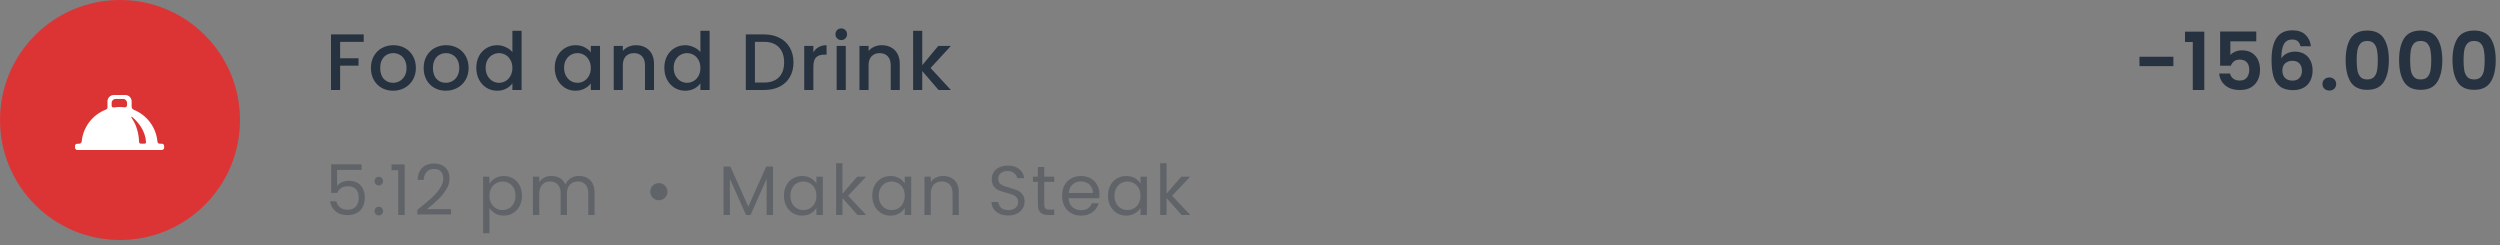 <svg width="500" height="49" viewBox="0 0 500 49" fill="none" xmlns="http://www.w3.org/2000/svg">
<rect x="0" y="0" width="500" height="49" fill="#808080" stroke="none"/>
<path d="M72.744 6.88V8.368H68.024V11.648H71.704V13.136H68.024V18H66.2V6.88H72.744ZM78.601 18.144C77.769 18.144 77.017 17.957 76.345 17.584C75.673 17.2 75.145 16.667 74.761 15.984C74.377 15.291 74.185 14.491 74.185 13.584C74.185 12.688 74.383 11.893 74.777 11.2C75.172 10.507 75.711 9.973 76.393 9.6C77.076 9.227 77.839 9.04 78.681 9.04C79.524 9.04 80.287 9.227 80.969 9.6C81.652 9.973 82.191 10.507 82.585 11.2C82.98 11.893 83.177 12.688 83.177 13.584C83.177 14.48 82.975 15.275 82.569 15.968C82.164 16.661 81.609 17.2 80.905 17.584C80.212 17.957 79.444 18.144 78.601 18.144ZM78.601 16.56C79.071 16.56 79.508 16.448 79.913 16.224C80.329 16 80.665 15.664 80.921 15.216C81.177 14.768 81.305 14.224 81.305 13.584C81.305 12.944 81.183 12.405 80.937 11.968C80.692 11.52 80.367 11.184 79.961 10.96C79.556 10.736 79.119 10.624 78.649 10.624C78.18 10.624 77.743 10.736 77.337 10.96C76.943 11.184 76.628 11.52 76.393 11.968C76.159 12.405 76.041 12.944 76.041 13.584C76.041 14.533 76.281 15.269 76.761 15.792C77.252 16.304 77.865 16.56 78.601 16.56ZM89.147 18.144C88.315 18.144 87.563 17.957 86.891 17.584C86.219 17.2 85.691 16.667 85.307 15.984C84.923 15.291 84.731 14.491 84.731 13.584C84.731 12.688 84.928 11.893 85.323 11.2C85.718 10.507 86.257 9.973 86.939 9.6C87.622 9.227 88.385 9.04 89.227 9.04C90.07 9.04 90.832 9.227 91.515 9.6C92.198 9.973 92.737 10.507 93.131 11.2C93.526 11.893 93.723 12.688 93.723 13.584C93.723 14.48 93.52 15.275 93.115 15.968C92.71 16.661 92.155 17.2 91.451 17.584C90.758 17.957 89.99 18.144 89.147 18.144ZM89.147 16.56C89.617 16.56 90.054 16.448 90.459 16.224C90.875 16 91.211 15.664 91.467 15.216C91.723 14.768 91.851 14.224 91.851 13.584C91.851 12.944 91.728 12.405 91.483 11.968C91.238 11.52 90.912 11.184 90.507 10.96C90.102 10.736 89.665 10.624 89.195 10.624C88.726 10.624 88.288 10.736 87.883 10.96C87.489 11.184 87.174 11.52 86.939 11.968C86.704 12.405 86.587 12.944 86.587 13.584C86.587 14.533 86.827 15.269 87.307 15.792C87.798 16.304 88.411 16.56 89.147 16.56ZM95.261 13.552C95.261 12.667 95.442 11.883 95.805 11.2C96.178 10.517 96.68 9.989 97.309 9.616C97.949 9.232 98.659 9.04 99.437 9.04C100.013 9.04 100.579 9.168 101.133 9.424C101.699 9.669 102.147 10 102.477 10.416V6.16H104.317V18H102.477V16.672C102.179 17.099 101.763 17.451 101.229 17.728C100.707 18.005 100.104 18.144 99.421 18.144C98.653 18.144 97.949 17.952 97.309 17.568C96.68 17.173 96.178 16.629 95.805 15.936C95.442 15.232 95.261 14.437 95.261 13.552ZM102.477 13.584C102.477 12.976 102.349 12.448 102.093 12C101.848 11.552 101.523 11.211 101.117 10.976C100.712 10.741 100.275 10.624 99.805 10.624C99.336 10.624 98.898 10.741 98.493 10.976C98.088 11.2 97.757 11.536 97.501 11.984C97.256 12.421 97.133 12.944 97.133 13.552C97.133 14.16 97.256 14.693 97.501 15.152C97.757 15.611 98.088 15.963 98.493 16.208C98.909 16.443 99.347 16.56 99.805 16.56C100.275 16.56 100.712 16.443 101.117 16.208C101.523 15.973 101.848 15.632 102.093 15.184C102.349 14.725 102.477 14.192 102.477 13.584ZM110.947 13.552C110.947 12.667 111.128 11.883 111.491 11.2C111.864 10.517 112.366 9.989 112.995 9.616C113.635 9.232 114.339 9.04 115.107 9.04C115.8 9.04 116.403 9.179 116.915 9.456C117.438 9.723 117.854 10.059 118.163 10.464V9.184H120.003V18H118.163V16.688C117.854 17.104 117.432 17.451 116.899 17.728C116.366 18.005 115.758 18.144 115.075 18.144C114.318 18.144 113.624 17.952 112.995 17.568C112.366 17.173 111.864 16.629 111.491 15.936C111.128 15.232 110.947 14.437 110.947 13.552ZM118.163 13.584C118.163 12.976 118.035 12.448 117.779 12C117.534 11.552 117.208 11.211 116.803 10.976C116.398 10.741 115.96 10.624 115.491 10.624C115.022 10.624 114.584 10.741 114.179 10.976C113.774 11.2 113.443 11.536 113.187 11.984C112.942 12.421 112.819 12.944 112.819 13.552C112.819 14.16 112.942 14.693 113.187 15.152C113.443 15.611 113.774 15.963 114.179 16.208C114.595 16.443 115.032 16.56 115.491 16.56C115.96 16.56 116.398 16.443 116.803 16.208C117.208 15.973 117.534 15.632 117.779 15.184C118.035 14.725 118.163 14.192 118.163 13.584ZM127.19 9.04C127.883 9.04 128.502 9.184 129.046 9.472C129.6 9.76 130.032 10.187 130.342 10.752C130.651 11.317 130.806 12 130.806 12.8V18H128.998V13.072C128.998 12.283 128.8 11.68 128.406 11.264C128.011 10.837 127.472 10.624 126.79 10.624C126.107 10.624 125.563 10.837 125.158 11.264C124.763 11.68 124.566 12.283 124.566 13.072V18H122.742V9.184H124.566V10.192C124.864 9.829 125.243 9.547 125.702 9.344C126.171 9.141 126.667 9.04 127.19 9.04ZM132.867 13.552C132.867 12.667 133.048 11.883 133.411 11.2C133.784 10.517 134.286 9.989 134.915 9.616C135.555 9.232 136.264 9.04 137.043 9.04C137.619 9.04 138.184 9.168 138.739 9.424C139.304 9.669 139.752 10 140.083 10.416V6.16H141.923V18H140.083V16.672C139.784 17.099 139.368 17.451 138.835 17.728C138.312 18.005 137.71 18.144 137.027 18.144C136.259 18.144 135.555 17.952 134.915 17.568C134.286 17.173 133.784 16.629 133.411 15.936C133.048 15.232 132.867 14.437 132.867 13.552ZM140.083 13.584C140.083 12.976 139.955 12.448 139.699 12C139.454 11.552 139.128 11.211 138.723 10.976C138.318 10.741 137.88 10.624 137.411 10.624C136.942 10.624 136.504 10.741 136.099 10.976C135.694 11.2 135.363 11.536 135.107 11.984C134.862 12.421 134.739 12.944 134.739 13.552C134.739 14.16 134.862 14.693 135.107 15.152C135.363 15.611 135.694 15.963 136.099 16.208C136.515 16.443 136.952 16.56 137.411 16.56C137.88 16.56 138.318 16.443 138.723 16.208C139.128 15.973 139.454 15.632 139.699 15.184C139.955 14.725 140.083 14.192 140.083 13.584ZM152.793 6.88C153.977 6.88 155.011 7.109 155.897 7.568C156.793 8.016 157.481 8.667 157.961 9.52C158.451 10.363 158.697 11.349 158.697 12.48C158.697 13.611 158.451 14.592 157.961 15.424C157.481 16.256 156.793 16.896 155.897 17.344C155.011 17.781 153.977 18 152.793 18H149.161V6.88H152.793ZM152.793 16.512C154.094 16.512 155.091 16.16 155.785 15.456C156.478 14.752 156.825 13.76 156.825 12.48C156.825 11.189 156.478 10.181 155.785 9.456C155.091 8.731 154.094 8.368 152.793 8.368H150.985V16.512H152.793ZM162.671 10.464C162.938 10.016 163.29 9.669 163.727 9.424C164.175 9.168 164.703 9.04 165.311 9.04V10.928H164.847C164.133 10.928 163.589 11.109 163.215 11.472C162.853 11.835 162.671 12.464 162.671 13.36V18H160.847V9.184H162.671V10.464ZM168.259 8.016C167.928 8.016 167.651 7.904 167.427 7.68C167.203 7.456 167.091 7.179 167.091 6.848C167.091 6.517 167.203 6.24 167.427 6.016C167.651 5.792 167.928 5.68 168.259 5.68C168.579 5.68 168.851 5.792 169.075 6.016C169.299 6.24 169.411 6.517 169.411 6.848C169.411 7.179 169.299 7.456 169.075 7.68C168.851 7.904 168.579 8.016 168.259 8.016ZM169.155 9.184V18H167.331V9.184H169.155ZM176.34 9.04C177.034 9.04 177.652 9.184 178.196 9.472C178.751 9.76 179.183 10.187 179.492 10.752C179.802 11.317 179.956 12 179.956 12.8V18H178.148V13.072C178.148 12.283 177.951 11.68 177.556 11.264C177.162 10.837 176.623 10.624 175.94 10.624C175.258 10.624 174.714 10.837 174.308 11.264C173.914 11.68 173.716 12.283 173.716 13.072V18H171.892V9.184H173.716V10.192C174.015 9.829 174.394 9.547 174.852 9.344C175.322 9.141 175.818 9.04 176.34 9.04ZM186.114 13.6L190.178 18H187.714L184.45 14.208V18H182.626V6.16H184.45V13.04L187.65 9.184H190.178L186.114 13.6Z" fill="#273240"/>
<path opacity="0.5" d="M72.322 33.984H67.408V37.176C67.623 36.877 67.94 36.635 68.36 36.448C68.78 36.252 69.233 36.154 69.718 36.154C70.493 36.154 71.123 36.317 71.608 36.644C72.093 36.961 72.439 37.377 72.644 37.89C72.859 38.394 72.966 38.931 72.966 39.5C72.966 40.172 72.84 40.774 72.588 41.306C72.336 41.838 71.949 42.258 71.426 42.566C70.913 42.874 70.273 43.028 69.508 43.028C68.528 43.028 67.735 42.776 67.128 42.272C66.521 41.768 66.153 41.096 66.022 40.256H67.268C67.389 40.788 67.646 41.203 68.038 41.502C68.43 41.801 68.925 41.95 69.522 41.95C70.259 41.95 70.815 41.731 71.188 41.292C71.561 40.844 71.748 40.256 71.748 39.528C71.748 38.8 71.561 38.24 71.188 37.848C70.815 37.447 70.264 37.246 69.536 37.246C69.041 37.246 68.607 37.367 68.234 37.61C67.87 37.843 67.604 38.165 67.436 38.576H66.232V32.864H72.322V33.984ZM75.775 43.084C75.532 43.084 75.327 43 75.159 42.832C74.991 42.664 74.907 42.459 74.907 42.216C74.907 41.973 74.991 41.768 75.159 41.6C75.327 41.432 75.532 41.348 75.775 41.348C76.008 41.348 76.204 41.432 76.363 41.6C76.531 41.768 76.615 41.973 76.615 42.216C76.615 42.459 76.531 42.664 76.363 42.832C76.204 43 76.008 43.084 75.775 43.084ZM75.775 37.092C75.532 37.092 75.327 37.008 75.159 36.84C74.991 36.672 74.907 36.467 74.907 36.224C74.907 35.981 74.991 35.776 75.159 35.608C75.327 35.44 75.532 35.356 75.775 35.356C76.008 35.356 76.204 35.44 76.363 35.608C76.531 35.776 76.615 35.981 76.615 36.224C76.615 36.467 76.531 36.672 76.363 36.84C76.204 37.008 76.008 37.092 75.775 37.092ZM78.303 34.04V32.878H80.936V43H79.647V34.04H78.303ZM83.47 41.978C84.655 41.026 85.584 40.247 86.256 39.64C86.928 39.024 87.493 38.385 87.95 37.722C88.416 37.05 88.65 36.392 88.65 35.748C88.65 35.141 88.501 34.665 88.202 34.32C87.912 33.965 87.441 33.788 86.788 33.788C86.153 33.788 85.659 33.989 85.304 34.39C84.959 34.782 84.772 35.309 84.744 35.972H83.512C83.549 34.927 83.867 34.119 84.464 33.55C85.061 32.981 85.831 32.696 86.774 32.696C87.735 32.696 88.496 32.962 89.056 33.494C89.625 34.026 89.91 34.759 89.91 35.692C89.91 36.467 89.677 37.223 89.21 37.96C88.752 38.688 88.23 39.332 87.642 39.892C87.054 40.443 86.302 41.087 85.388 41.824H90.204V42.888H83.47V41.978ZM97.893 36.742C98.145 36.303 98.518 35.939 99.013 35.65C99.517 35.351 100.1 35.202 100.763 35.202C101.444 35.202 102.06 35.365 102.611 35.692C103.171 36.019 103.61 36.481 103.927 37.078C104.244 37.666 104.403 38.352 104.403 39.136C104.403 39.911 104.244 40.601 103.927 41.208C103.61 41.815 103.171 42.286 102.611 42.622C102.06 42.958 101.444 43.126 100.763 43.126C100.11 43.126 99.531 42.981 99.027 42.692C98.532 42.393 98.154 42.025 97.893 41.586V46.64H96.619V35.328H97.893V36.742ZM103.101 39.136C103.101 38.557 102.984 38.053 102.751 37.624C102.518 37.195 102.2 36.868 101.799 36.644C101.407 36.42 100.973 36.308 100.497 36.308C100.03 36.308 99.596 36.425 99.195 36.658C98.803 36.882 98.486 37.213 98.243 37.652C98.01 38.081 97.893 38.581 97.893 39.15C97.893 39.729 98.01 40.237 98.243 40.676C98.486 41.105 98.803 41.437 99.195 41.67C99.596 41.894 100.03 42.006 100.497 42.006C100.973 42.006 101.407 41.894 101.799 41.67C102.2 41.437 102.518 41.105 102.751 40.676C102.984 40.237 103.101 39.724 103.101 39.136ZM115.806 35.188C116.403 35.188 116.935 35.314 117.402 35.566C117.869 35.809 118.237 36.177 118.508 36.672C118.779 37.167 118.914 37.769 118.914 38.478V43H117.654V38.66C117.654 37.895 117.463 37.311 117.08 36.91C116.707 36.499 116.198 36.294 115.554 36.294C114.891 36.294 114.364 36.509 113.972 36.938C113.58 37.358 113.384 37.969 113.384 38.772V43H112.124V38.66C112.124 37.895 111.933 37.311 111.55 36.91C111.177 36.499 110.668 36.294 110.024 36.294C109.361 36.294 108.834 36.509 108.442 36.938C108.05 37.358 107.854 37.969 107.854 38.772V43H106.58V35.328H107.854V36.434C108.106 36.033 108.442 35.725 108.862 35.51C109.291 35.295 109.763 35.188 110.276 35.188C110.92 35.188 111.489 35.333 111.984 35.622C112.479 35.911 112.847 36.336 113.09 36.896C113.305 36.355 113.659 35.935 114.154 35.636C114.649 35.337 115.199 35.188 115.806 35.188ZM131.761 40.046C131.285 40.046 130.879 39.883 130.543 39.556C130.216 39.22 130.053 38.814 130.053 38.338C130.053 37.853 130.216 37.447 130.543 37.12C130.879 36.784 131.285 36.616 131.761 36.616C132.246 36.616 132.657 36.784 132.993 37.12C133.329 37.447 133.497 37.853 133.497 38.338C133.497 38.814 133.329 39.22 132.993 39.556C132.657 39.883 132.246 40.046 131.761 40.046ZM154.601 33.312V43H153.327V35.776L150.107 43H149.211L145.977 35.762V43H144.703V33.312H146.075L149.659 41.32L153.243 33.312H154.601ZM156.786 39.136C156.786 38.352 156.944 37.666 157.262 37.078C157.579 36.481 158.013 36.019 158.564 35.692C159.124 35.365 159.744 35.202 160.426 35.202C161.098 35.202 161.681 35.347 162.176 35.636C162.67 35.925 163.039 36.289 163.282 36.728V35.328H164.57V43H163.282V41.572C163.03 42.02 162.652 42.393 162.148 42.692C161.653 42.981 161.074 43.126 160.412 43.126C159.73 43.126 159.114 42.958 158.564 42.622C158.013 42.286 157.579 41.815 157.262 41.208C156.944 40.601 156.786 39.911 156.786 39.136ZM163.282 39.15C163.282 38.571 163.165 38.067 162.932 37.638C162.698 37.209 162.381 36.882 161.98 36.658C161.588 36.425 161.154 36.308 160.678 36.308C160.202 36.308 159.768 36.42 159.376 36.644C158.984 36.868 158.671 37.195 158.438 37.624C158.204 38.053 158.088 38.557 158.088 39.136C158.088 39.724 158.204 40.237 158.438 40.676C158.671 41.105 158.984 41.437 159.376 41.67C159.768 41.894 160.202 42.006 160.678 42.006C161.154 42.006 161.588 41.894 161.98 41.67C162.381 41.437 162.698 41.105 162.932 40.676C163.165 40.237 163.282 39.729 163.282 39.15ZM171.507 43L168.497 39.612V43H167.223V32.64H168.497V38.73L171.451 35.328H173.229L169.617 39.15L173.243 43H171.507ZM174.452 39.136C174.452 38.352 174.61 37.666 174.928 37.078C175.245 36.481 175.679 36.019 176.23 35.692C176.79 35.365 177.41 35.202 178.092 35.202C178.764 35.202 179.347 35.347 179.842 35.636C180.336 35.925 180.705 36.289 180.948 36.728V35.328H182.236V43H180.948V41.572C180.696 42.02 180.318 42.393 179.814 42.692C179.319 42.981 178.74 43.126 178.078 43.126C177.396 43.126 176.78 42.958 176.23 42.622C175.679 42.286 175.245 41.815 174.928 41.208C174.61 40.601 174.452 39.911 174.452 39.136ZM180.948 39.15C180.948 38.571 180.831 38.067 180.598 37.638C180.364 37.209 180.047 36.882 179.646 36.658C179.254 36.425 178.82 36.308 178.344 36.308C177.868 36.308 177.434 36.42 177.042 36.644C176.65 36.868 176.337 37.195 176.104 37.624C175.87 38.053 175.754 38.557 175.754 39.136C175.754 39.724 175.87 40.237 176.104 40.676C176.337 41.105 176.65 41.437 177.042 41.67C177.434 41.894 177.868 42.006 178.344 42.006C178.82 42.006 179.254 41.894 179.646 41.67C180.047 41.437 180.364 41.105 180.598 40.676C180.831 40.237 180.948 39.729 180.948 39.15ZM188.627 35.188C189.56 35.188 190.316 35.473 190.895 36.042C191.473 36.602 191.763 37.414 191.763 38.478V43H190.503V38.66C190.503 37.895 190.311 37.311 189.929 36.91C189.546 36.499 189.023 36.294 188.361 36.294C187.689 36.294 187.152 36.504 186.751 36.924C186.359 37.344 186.163 37.955 186.163 38.758V43H184.889V35.328H186.163V36.42C186.415 36.028 186.755 35.725 187.185 35.51C187.623 35.295 188.104 35.188 188.627 35.188ZM201.67 43.098C201.026 43.098 200.447 42.986 199.934 42.762C199.43 42.529 199.033 42.211 198.744 41.81C198.455 41.399 198.305 40.928 198.296 40.396H199.654C199.701 40.853 199.887 41.241 200.214 41.558C200.55 41.866 201.035 42.02 201.67 42.02C202.277 42.02 202.753 41.871 203.098 41.572C203.453 41.264 203.63 40.872 203.63 40.396C203.63 40.023 203.527 39.719 203.322 39.486C203.117 39.253 202.86 39.075 202.552 38.954C202.244 38.833 201.829 38.702 201.306 38.562C200.662 38.394 200.144 38.226 199.752 38.058C199.369 37.89 199.038 37.629 198.758 37.274C198.487 36.91 198.352 36.425 198.352 35.818C198.352 35.286 198.487 34.815 198.758 34.404C199.029 33.993 199.407 33.676 199.892 33.452C200.387 33.228 200.951 33.116 201.586 33.116C202.501 33.116 203.247 33.345 203.826 33.802C204.414 34.259 204.745 34.866 204.82 35.622H203.42C203.373 35.249 203.177 34.922 202.832 34.642C202.487 34.353 202.029 34.208 201.46 34.208C200.928 34.208 200.494 34.348 200.158 34.628C199.822 34.899 199.654 35.281 199.654 35.776C199.654 36.131 199.752 36.42 199.948 36.644C200.153 36.868 200.401 37.041 200.69 37.162C200.989 37.274 201.404 37.405 201.936 37.554C202.58 37.731 203.098 37.909 203.49 38.086C203.882 38.254 204.218 38.52 204.498 38.884C204.778 39.239 204.918 39.724 204.918 40.34C204.918 40.816 204.792 41.264 204.54 41.684C204.288 42.104 203.915 42.445 203.42 42.706C202.925 42.967 202.342 43.098 201.67 43.098ZM208.847 36.378V40.9C208.847 41.273 208.926 41.539 209.085 41.698C209.244 41.847 209.519 41.922 209.911 41.922H210.849V43H209.701C208.992 43 208.46 42.837 208.105 42.51C207.75 42.183 207.573 41.647 207.573 40.9V36.378H206.579V35.328H207.573V33.396H208.847V35.328H210.849V36.378H208.847ZM219.892 38.87C219.892 39.113 219.878 39.369 219.85 39.64H213.718C213.765 40.396 214.022 40.989 214.488 41.418C214.964 41.838 215.538 42.048 216.21 42.048C216.761 42.048 217.218 41.922 217.582 41.67C217.956 41.409 218.217 41.063 218.366 40.634H219.738C219.533 41.371 219.122 41.973 218.506 42.44C217.89 42.897 217.125 43.126 216.21 43.126C215.482 43.126 214.829 42.963 214.25 42.636C213.681 42.309 213.233 41.847 212.906 41.25C212.58 40.643 212.416 39.943 212.416 39.15C212.416 38.357 212.575 37.661 212.892 37.064C213.21 36.467 213.653 36.009 214.222 35.692C214.801 35.365 215.464 35.202 216.21 35.202C216.938 35.202 217.582 35.361 218.142 35.678C218.702 35.995 219.132 36.434 219.43 36.994C219.738 37.545 219.892 38.17 219.892 38.87ZM218.576 38.604C218.576 38.119 218.469 37.703 218.254 37.358C218.04 37.003 217.746 36.737 217.372 36.56C217.008 36.373 216.602 36.28 216.154 36.28C215.51 36.28 214.96 36.485 214.502 36.896C214.054 37.307 213.798 37.876 213.732 38.604H218.576ZM221.598 39.136C221.598 38.352 221.757 37.666 222.074 37.078C222.391 36.481 222.825 36.019 223.376 35.692C223.936 35.365 224.557 35.202 225.238 35.202C225.91 35.202 226.493 35.347 226.988 35.636C227.483 35.925 227.851 36.289 228.094 36.728V35.328H229.382V43H228.094V41.572C227.842 42.02 227.464 42.393 226.96 42.692C226.465 42.981 225.887 43.126 225.224 43.126C224.543 43.126 223.927 42.958 223.376 42.622C222.825 42.286 222.391 41.815 222.074 41.208C221.757 40.601 221.598 39.911 221.598 39.136ZM228.094 39.15C228.094 38.571 227.977 38.067 227.744 37.638C227.511 37.209 227.193 36.882 226.792 36.658C226.4 36.425 225.966 36.308 225.49 36.308C225.014 36.308 224.58 36.42 224.188 36.644C223.796 36.868 223.483 37.195 223.25 37.624C223.017 38.053 222.9 38.557 222.9 39.136C222.9 39.724 223.017 40.237 223.25 40.676C223.483 41.105 223.796 41.437 224.188 41.67C224.58 41.894 225.014 42.006 225.49 42.006C225.966 42.006 226.4 41.894 226.792 41.67C227.193 41.437 227.511 41.105 227.744 40.676C227.977 40.237 228.094 39.729 228.094 39.15ZM236.319 43L233.309 39.612V43H232.035V32.64H233.309V38.73L236.263 35.328H238.041L234.429 39.15L238.055 43H236.319Z" fill="#404852"/>
<circle cx="24" cy="24" r="24" fill="#DC3434"/>
<path fill-rule="evenodd" clip-rule="evenodd" d="M32.401 28.745H31.98C31.469 28.745 31.488 28.257 31.488 28.257C31.488 28.257 31.485 28.259 31.484 28.259C31.2 25.397 29.336 23.007 26.775 21.966C26.768 21.962 26.762 21.958 26.755 21.955C26.34 21.773 26.33 21.367 26.33 21.367V20.274C26.33 19.571 25.76 19 25.056 19H22.772C22.068 19 21.497 19.571 21.497 20.274V21.529C21.486 21.634 21.424 21.809 21.152 21.924C21.135 21.931 21.122 21.939 21.108 21.945C18.525 22.972 16.639 25.366 16.345 28.238L16.342 28.237C16.342 28.237 16.299 28.745 15.815 28.745H15.499C15.399 28.747 15 28.782 15 29.194V29.523C15.006 29.664 15.067 30 15.529 30H32.278C32.736 30 32.816 29.704 32.828 29.555V29.22C32.828 28.824 32.545 28.754 32.401 28.745ZM25.41 21.028C25.407 21.13 25.369 21.506 24.897 21.462C24.871 21.459 24.854 21.46 24.837 21.461C24.533 21.424 24.227 21.399 23.914 21.399C23.557 21.399 23.208 21.433 22.864 21.482C22.84 21.481 22.812 21.482 22.778 21.486C22.404 21.53 22.339 21.296 22.33 21.176V20.595C22.33 20.146 22.693 19.782 23.142 19.782H24.598C25.047 19.782 25.41 20.146 25.41 20.595V21.028H25.41ZM28.895 28.738H28.251C27.922 28.738 27.838 28.562 27.819 28.438C27.819 28.408 27.818 28.368 27.816 28.32C27.794 27.674 27.629 25.457 26.403 23.703L26.409 23.703L26.267 23.462C26.252 23.374 26.257 23.246 26.474 23.426C27.536 24.341 29.107 26.085 29.197 28.465C29.191 28.568 29.145 28.738 28.895 28.738Z" fill="white"/>
<path d="M434.676 11.344V13.232H427.892V11.344H434.676ZM437.003 8.4V6.336H440.859V18H438.555V8.4H437.003ZM451.255 8.272H446.071V11.008C446.295 10.731 446.615 10.507 447.031 10.336C447.447 10.155 447.89 10.064 448.359 10.064C449.212 10.064 449.911 10.251 450.455 10.624C450.999 10.997 451.394 11.477 451.639 12.064C451.884 12.64 452.007 13.259 452.007 13.92C452.007 15.147 451.655 16.133 450.951 16.88C450.258 17.627 449.266 18 447.975 18C446.759 18 445.788 17.696 445.063 17.088C444.338 16.48 443.927 15.685 443.831 14.704H446.007C446.103 15.131 446.316 15.472 446.647 15.728C446.988 15.984 447.42 16.112 447.943 16.112C448.572 16.112 449.047 15.915 449.367 15.52C449.687 15.125 449.847 14.603 449.847 13.952C449.847 13.291 449.682 12.789 449.351 12.448C449.031 12.096 448.556 11.92 447.927 11.92C447.479 11.92 447.106 12.032 446.807 12.256C446.508 12.48 446.295 12.779 446.167 13.152H444.023V6.304H451.255V8.272ZM460.103 9.248C459.996 8.8 459.809 8.464 459.543 8.24C459.287 8.016 458.913 7.904 458.423 7.904C457.687 7.904 457.143 8.203 456.791 8.8C456.449 9.387 456.273 10.347 456.263 11.68C456.519 11.253 456.892 10.923 457.383 10.688C457.873 10.443 458.407 10.32 458.983 10.32C459.676 10.32 460.289 10.469 460.823 10.768C461.356 11.067 461.772 11.504 462.071 12.08C462.369 12.645 462.519 13.328 462.519 14.128C462.519 14.885 462.364 15.563 462.055 16.16C461.756 16.747 461.313 17.205 460.727 17.536C460.14 17.867 459.441 18.032 458.631 18.032C457.521 18.032 456.647 17.787 456.007 17.296C455.377 16.805 454.935 16.123 454.679 15.248C454.433 14.363 454.311 13.275 454.311 11.984C454.311 10.032 454.647 8.56 455.319 7.568C455.991 6.565 457.052 6.064 458.503 6.064C459.623 6.064 460.492 6.368 461.111 6.976C461.729 7.584 462.087 8.341 462.183 9.248H460.103ZM458.471 12.16C457.905 12.16 457.431 12.325 457.047 12.656C456.663 12.987 456.471 13.467 456.471 14.096C456.471 14.725 456.647 15.221 456.999 15.584C457.361 15.947 457.868 16.128 458.519 16.128C459.095 16.128 459.548 15.952 459.879 15.6C460.22 15.248 460.391 14.773 460.391 14.176C460.391 13.557 460.225 13.067 459.895 12.704C459.575 12.341 459.1 12.16 458.471 12.16ZM465.88 18.112C465.475 18.112 465.139 17.989 464.872 17.744C464.616 17.488 464.488 17.173 464.488 16.8C464.488 16.427 464.616 16.117 464.872 15.872C465.139 15.616 465.475 15.488 465.88 15.488C466.275 15.488 466.6 15.616 466.856 15.872C467.112 16.117 467.24 16.427 467.24 16.8C467.24 17.173 467.112 17.488 466.856 17.744C466.6 17.989 466.275 18.112 465.88 18.112ZM469.131 12.016C469.131 10.171 469.462 8.725 470.123 7.68C470.795 6.635 471.904 6.112 473.451 6.112C474.998 6.112 476.102 6.635 476.763 7.68C477.435 8.725 477.771 10.171 477.771 12.016C477.771 13.872 477.435 15.328 476.763 16.384C476.102 17.44 474.998 17.968 473.451 17.968C471.904 17.968 470.795 17.44 470.123 16.384C469.462 15.328 469.131 13.872 469.131 12.016ZM475.563 12.016C475.563 11.227 475.51 10.565 475.403 10.032C475.307 9.488 475.104 9.045 474.795 8.704C474.496 8.363 474.048 8.192 473.451 8.192C472.854 8.192 472.4 8.363 472.091 8.704C471.792 9.045 471.59 9.488 471.483 10.032C471.387 10.565 471.339 11.227 471.339 12.016C471.339 12.827 471.387 13.509 471.483 14.064C471.579 14.608 471.782 15.051 472.091 15.392C472.4 15.723 472.854 15.888 473.451 15.888C474.048 15.888 474.502 15.723 474.811 15.392C475.12 15.051 475.323 14.608 475.419 14.064C475.515 13.509 475.563 12.827 475.563 12.016ZM479.818 12.016C479.818 10.171 480.148 8.725 480.81 7.68C481.482 6.635 482.591 6.112 484.138 6.112C485.684 6.112 486.788 6.635 487.45 7.68C488.122 8.725 488.458 10.171 488.458 12.016C488.458 13.872 488.122 15.328 487.45 16.384C486.788 17.44 485.684 17.968 484.138 17.968C482.591 17.968 481.482 17.44 480.81 16.384C480.148 15.328 479.818 13.872 479.818 12.016ZM486.25 12.016C486.25 11.227 486.196 10.565 486.09 10.032C485.994 9.488 485.791 9.045 485.482 8.704C485.183 8.363 484.735 8.192 484.138 8.192C483.54 8.192 483.087 8.363 482.778 8.704C482.479 9.045 482.276 9.488 482.17 10.032C482.074 10.565 482.026 11.227 482.026 12.016C482.026 12.827 482.074 13.509 482.17 14.064C482.266 14.608 482.468 15.051 482.778 15.392C483.087 15.723 483.54 15.888 484.138 15.888C484.735 15.888 485.188 15.723 485.498 15.392C485.807 15.051 486.01 14.608 486.106 14.064C486.202 13.509 486.25 12.827 486.25 12.016ZM490.504 12.016C490.504 10.171 490.835 8.725 491.496 7.68C492.168 6.635 493.278 6.112 494.824 6.112C496.371 6.112 497.475 6.635 498.136 7.68C498.808 8.725 499.144 10.171 499.144 12.016C499.144 13.872 498.808 15.328 498.136 16.384C497.475 17.44 496.371 17.968 494.824 17.968C493.278 17.968 492.168 17.44 491.496 16.384C490.835 15.328 490.504 13.872 490.504 12.016ZM496.936 12.016C496.936 11.227 496.883 10.565 496.776 10.032C496.68 9.488 496.478 9.045 496.168 8.704C495.87 8.363 495.422 8.192 494.824 8.192C494.227 8.192 493.774 8.363 493.464 8.704C493.166 9.045 492.963 9.488 492.856 10.032C492.76 10.565 492.712 11.227 492.712 12.016C492.712 12.827 492.76 13.509 492.856 14.064C492.952 14.608 493.155 15.051 493.464 15.392C493.774 15.723 494.227 15.888 494.824 15.888C495.422 15.888 495.875 15.723 496.184 15.392C496.494 15.051 496.696 14.608 496.792 14.064C496.888 13.509 496.936 12.827 496.936 12.016Z" fill="#273240"/>
</svg>
